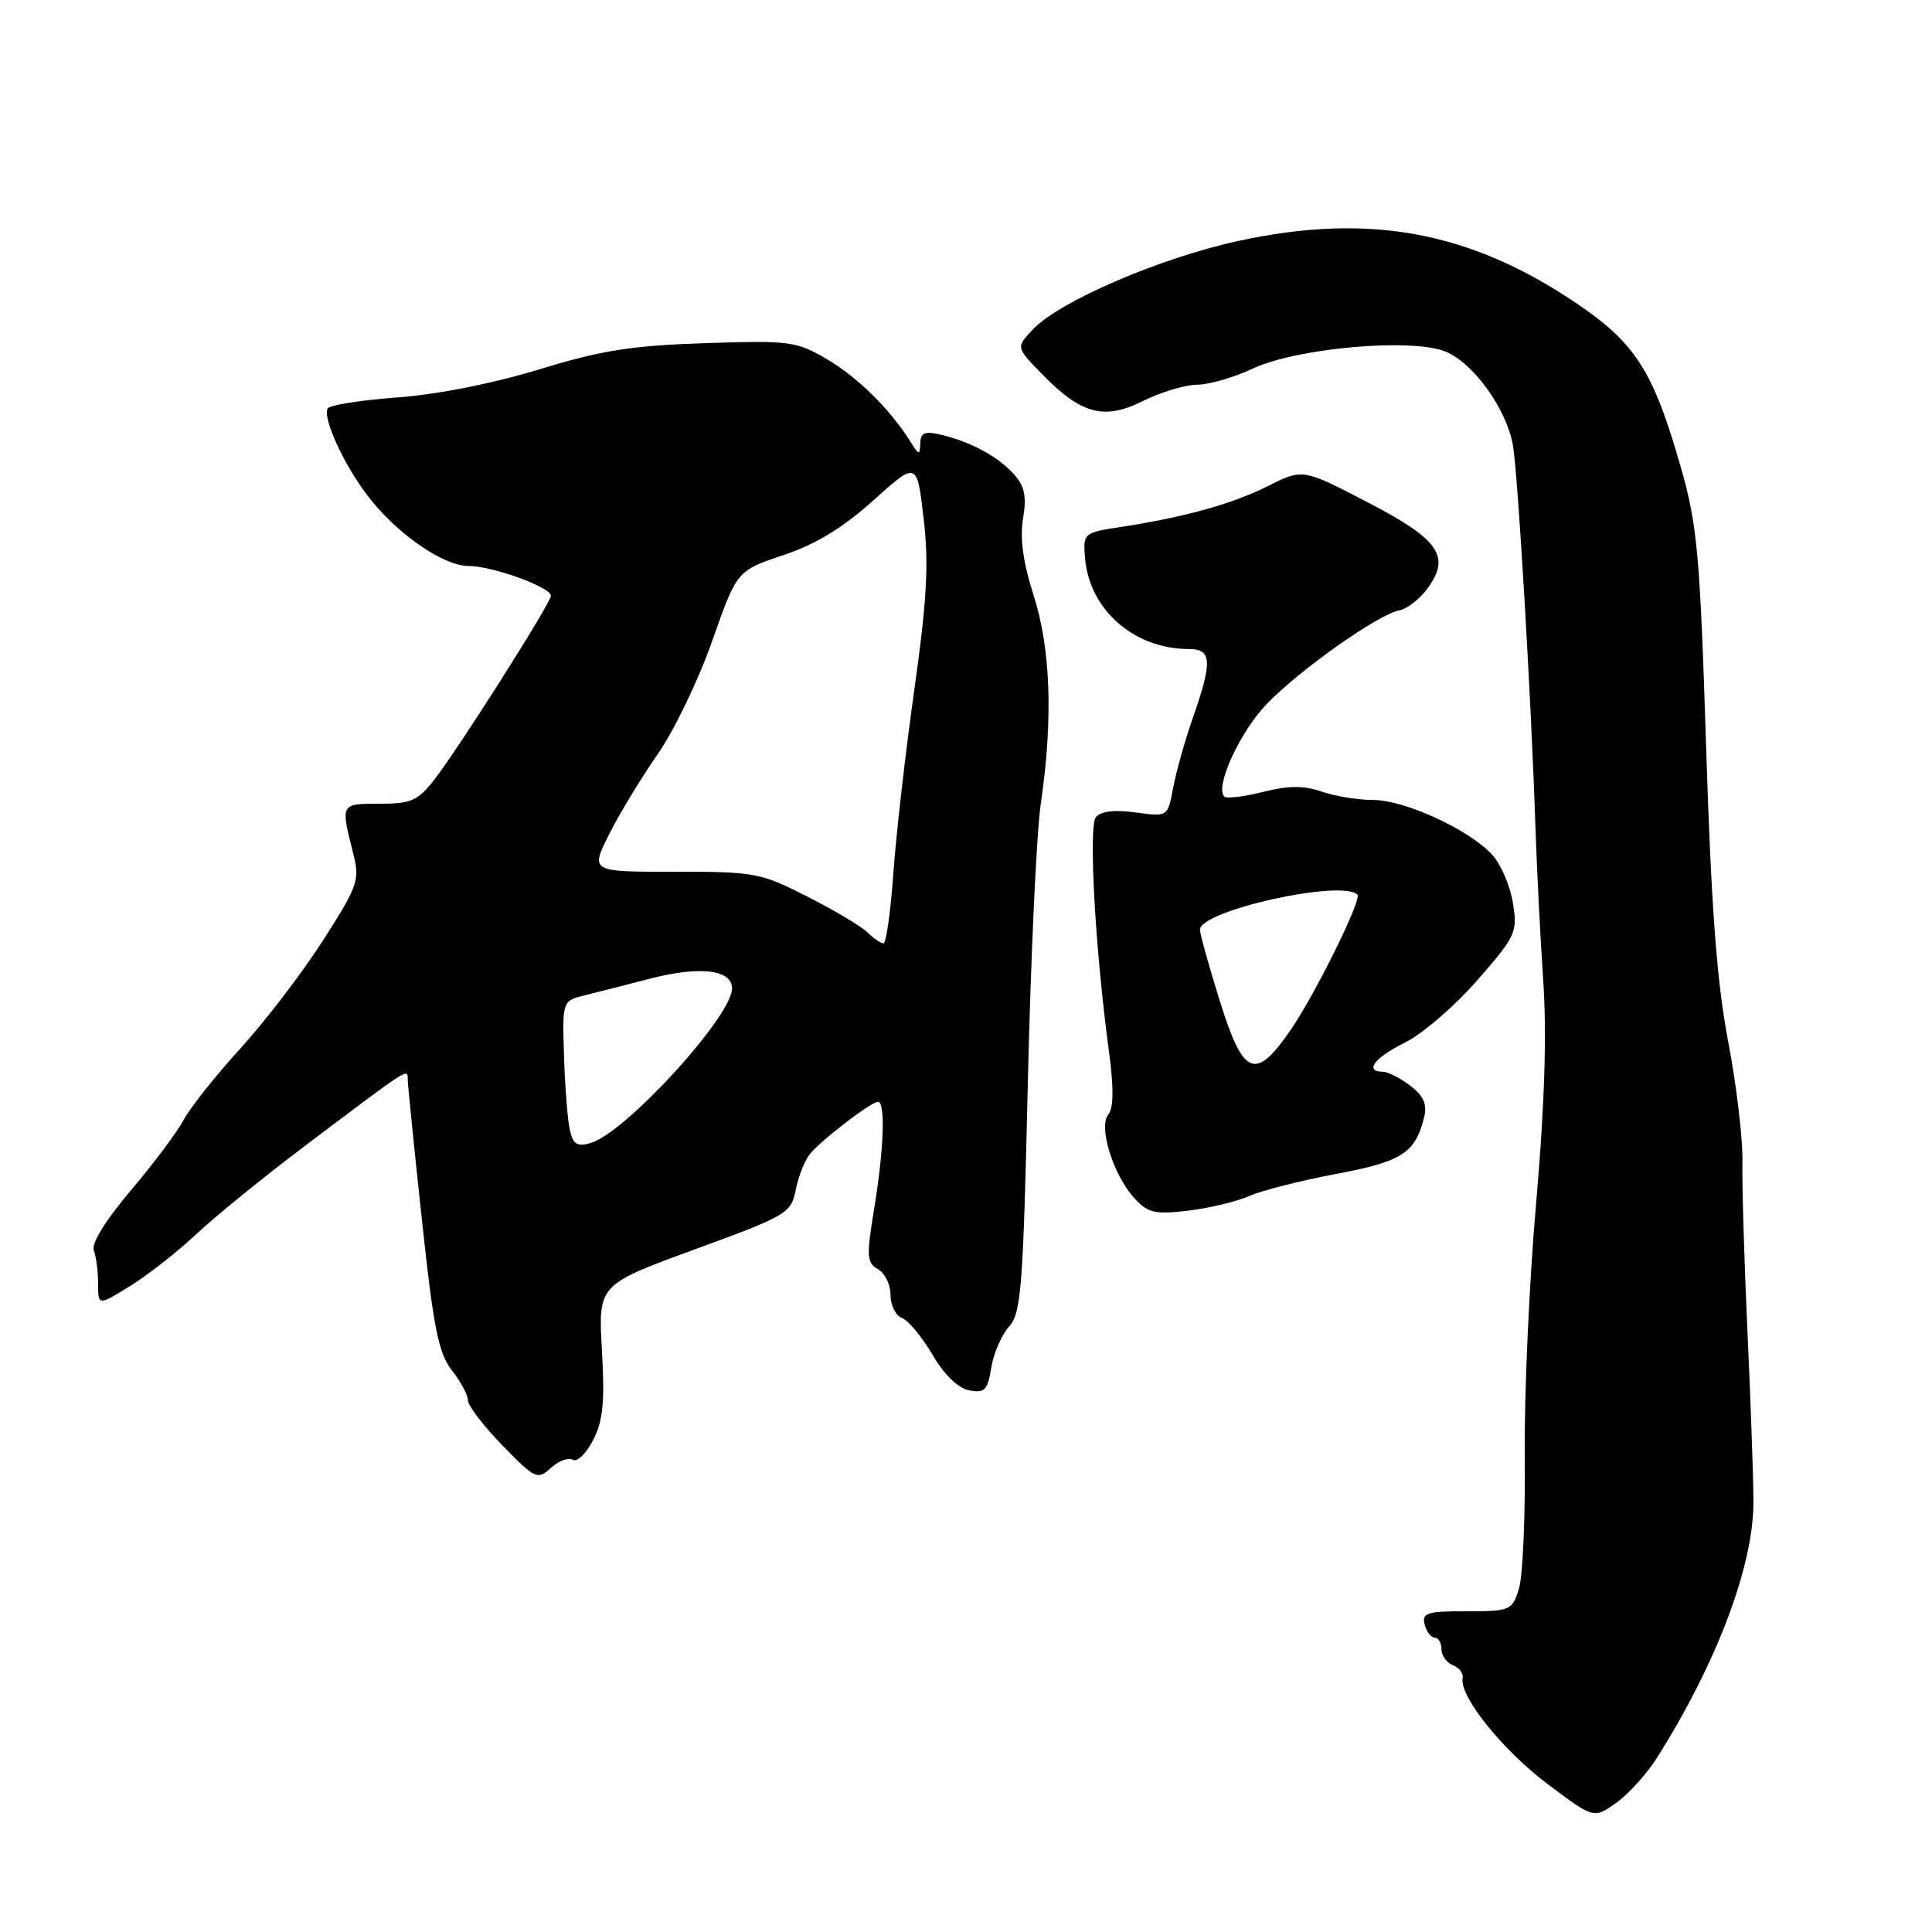 <?xml version="1.0" encoding="UTF-8" standalone="no"?>
<!DOCTYPE svg PUBLIC "-//W3C//DTD SVG 1.1//EN" "http://www.w3.org/Graphics/SVG/1.1/DTD/svg11.dtd" >
<svg xmlns="http://www.w3.org/2000/svg" xmlns:xlink="http://www.w3.org/1999/xlink" version="1.1" viewBox="0 0 256 256">
 <g >
 <path fill="currentColor"
d=" M 219.57 232.90 C 227.51 220.30 232.35 207.48 232.34 199.00 C 232.34 195.97 231.98 185.85 231.55 176.50 C 231.12 167.15 230.82 157.03 230.88 154.00 C 230.95 150.97 230.10 143.78 228.99 138.00 C 227.49 130.14 226.75 120.34 226.07 99.00 C 225.26 73.50 224.91 69.60 222.74 62.00 C 219.07 49.13 216.73 45.46 208.73 40.08 C 194.64 30.61 181.27 28.18 164.02 31.94 C 153.64 34.21 140.35 39.94 136.86 43.65 C 134.63 46.02 134.63 46.02 137.95 49.44 C 143.22 54.89 146.26 55.72 151.42 53.15 C 153.78 51.97 157.02 50.99 158.61 50.98 C 160.20 50.97 163.53 50.01 166.00 48.84 C 171.87 46.09 187.14 44.75 191.57 46.60 C 195.28 48.14 199.63 54.21 200.47 59.00 C 201.13 62.74 202.91 92.94 203.45 109.50 C 203.63 115.00 204.10 124.22 204.49 130.00 C 204.97 137.10 204.66 146.64 203.54 159.50 C 202.62 169.95 201.95 185.03 202.04 193.00 C 202.12 200.97 201.78 208.85 201.27 210.50 C 200.37 213.40 200.13 213.50 194.33 213.50 C 189.09 213.49 188.38 213.72 188.77 215.25 C 189.03 216.21 189.63 217.00 190.12 217.00 C 190.60 217.00 191.00 217.69 191.00 218.53 C 191.00 219.37 191.68 220.32 192.52 220.65 C 193.35 220.97 193.93 221.74 193.81 222.36 C 193.33 224.72 199.07 231.88 205.02 236.36 C 211.19 241.00 211.19 241.00 214.15 238.89 C 215.78 237.73 218.22 235.04 219.57 232.90 Z  M 75.89 193.43 C 76.46 193.78 77.67 192.61 78.58 190.84 C 79.91 188.28 80.15 185.80 79.76 178.92 C 79.26 170.24 79.26 170.24 92.03 165.56 C 104.27 161.09 104.82 160.76 105.43 157.70 C 105.78 155.94 106.61 153.81 107.28 152.96 C 108.73 151.13 115.41 146.00 116.34 146.00 C 117.35 146.00 117.12 152.36 115.83 160.17 C 114.79 166.48 114.85 167.33 116.33 168.17 C 117.25 168.68 118.00 170.22 118.00 171.58 C 118.00 172.95 118.69 174.33 119.53 174.65 C 120.37 174.97 122.18 177.16 123.56 179.51 C 125.11 182.16 126.96 183.95 128.42 184.23 C 130.47 184.62 130.87 184.21 131.35 181.22 C 131.66 179.31 132.72 176.86 133.71 175.77 C 135.31 174.00 135.57 170.64 136.19 143.65 C 136.57 127.07 137.34 110.35 137.91 106.50 C 139.55 95.29 139.23 85.99 136.96 78.88 C 135.56 74.53 135.12 71.29 135.56 68.69 C 136.05 65.75 135.77 64.40 134.35 62.84 C 132.22 60.48 128.69 58.57 124.75 57.62 C 122.55 57.09 121.99 57.31 121.94 58.73 C 121.89 60.35 121.78 60.34 120.69 58.60 C 117.99 54.28 113.66 49.99 109.60 47.61 C 105.50 45.21 104.66 45.10 93.39 45.47 C 83.70 45.79 79.65 46.43 71.50 48.93 C 65.48 50.78 58.00 52.27 52.71 52.66 C 47.88 53.01 43.71 53.67 43.43 54.11 C 42.69 55.30 45.51 61.49 48.70 65.67 C 52.53 70.70 58.72 75.00 62.13 75.00 C 65.27 75.00 73.00 77.81 73.00 78.94 C 73.00 79.89 60.69 99.30 57.51 103.36 C 55.37 106.10 54.45 106.50 50.28 106.50 C 45.08 106.50 45.12 106.43 46.83 113.19 C 47.69 116.61 47.41 117.42 42.80 124.61 C 40.08 128.86 35.15 135.31 31.86 138.92 C 28.56 142.54 25.17 146.81 24.33 148.40 C 23.48 150.00 20.33 154.21 17.32 157.75 C 14.00 161.67 12.08 164.77 12.43 165.68 C 12.74 166.50 13.00 168.48 13.00 170.09 C 13.00 173.03 13.00 173.03 17.25 170.40 C 19.59 168.95 23.52 165.87 26.00 163.54 C 28.48 161.21 34.92 155.98 40.32 151.90 C 54.65 141.10 53.99 141.52 54.03 143.13 C 54.05 143.88 54.89 152.23 55.91 161.68 C 57.43 175.93 58.11 179.32 59.87 181.57 C 61.04 183.05 62.00 184.84 62.00 185.54 C 62.00 186.24 64.05 188.93 66.56 191.51 C 70.91 195.98 71.21 196.12 73.00 194.50 C 74.03 193.57 75.33 193.09 75.89 193.43 Z  M 165.50 158.49 C 167.15 157.76 172.32 156.44 177.00 155.56 C 185.74 153.93 187.51 152.80 188.69 148.11 C 189.13 146.33 188.67 145.25 186.89 143.88 C 185.58 142.87 183.94 142.03 183.25 142.02 C 180.73 141.98 182.11 140.16 186.18 138.14 C 188.48 137.00 192.78 133.29 195.74 129.90 C 200.88 124.02 201.10 123.53 200.46 119.61 C 200.09 117.35 198.86 114.49 197.72 113.25 C 194.67 109.93 186.13 106.00 181.95 106.00 C 179.94 106.00 176.87 105.50 175.11 104.89 C 172.76 104.07 170.73 104.08 167.34 104.94 C 164.82 105.57 162.51 105.85 162.22 105.55 C 160.94 104.27 164.33 96.90 167.90 93.23 C 172.30 88.69 182.60 81.42 185.42 80.87 C 186.45 80.67 188.12 79.38 189.13 78.00 C 192.28 73.73 190.72 71.48 181.19 66.54 C 172.62 62.09 172.62 62.09 168.02 64.40 C 163.25 66.79 157.10 68.50 148.50 69.83 C 143.58 70.58 143.50 70.65 143.77 73.93 C 144.33 80.78 150.27 86.00 157.52 86.00 C 160.58 86.00 160.68 87.62 158.09 95.03 C 157.03 98.04 155.85 102.24 155.45 104.37 C 154.73 108.24 154.73 108.24 150.46 107.65 C 147.67 107.27 145.85 107.49 145.21 108.28 C 144.21 109.54 145.12 125.87 146.96 139.46 C 147.59 144.15 147.56 146.83 146.86 147.67 C 145.51 149.30 147.49 155.67 150.31 158.76 C 152.10 160.73 153.02 160.94 157.43 160.42 C 160.22 160.09 163.85 159.22 165.50 158.49 Z  M 75.52 149.81 C 75.22 148.54 74.87 144.15 74.74 140.06 C 74.50 132.62 74.50 132.62 77.50 131.88 C 79.15 131.47 83.03 130.48 86.12 129.68 C 92.73 127.97 97.00 128.47 97.00 130.97 C 97.00 134.66 82.92 150.07 78.28 151.45 C 76.52 151.98 75.96 151.64 75.52 149.81 Z  M 114.96 123.56 C 114.16 122.77 110.58 120.63 107.00 118.81 C 100.79 115.65 100.00 115.50 89.36 115.51 C 78.21 115.52 78.21 115.52 80.73 110.51 C 82.12 107.75 85.02 102.98 87.17 99.90 C 89.32 96.82 92.55 90.10 94.36 84.96 C 97.64 75.62 97.64 75.62 103.80 73.56 C 108.09 72.13 111.71 69.92 115.73 66.30 C 121.50 61.11 121.50 61.11 122.39 68.72 C 123.09 74.75 122.83 79.45 121.15 91.41 C 119.98 99.71 118.73 110.66 118.37 115.75 C 118.01 120.84 117.42 125.00 117.07 125.00 C 116.72 125.00 115.77 124.35 114.96 123.56 Z  M 161.62 132.60 C 160.18 127.99 159.00 123.75 159.00 123.19 C 159.00 120.66 177.75 116.49 179.87 118.54 C 180.49 119.15 174.29 131.72 171.01 136.48 C 166.33 143.29 164.75 142.64 161.62 132.60 Z "/>
</g>
</svg>